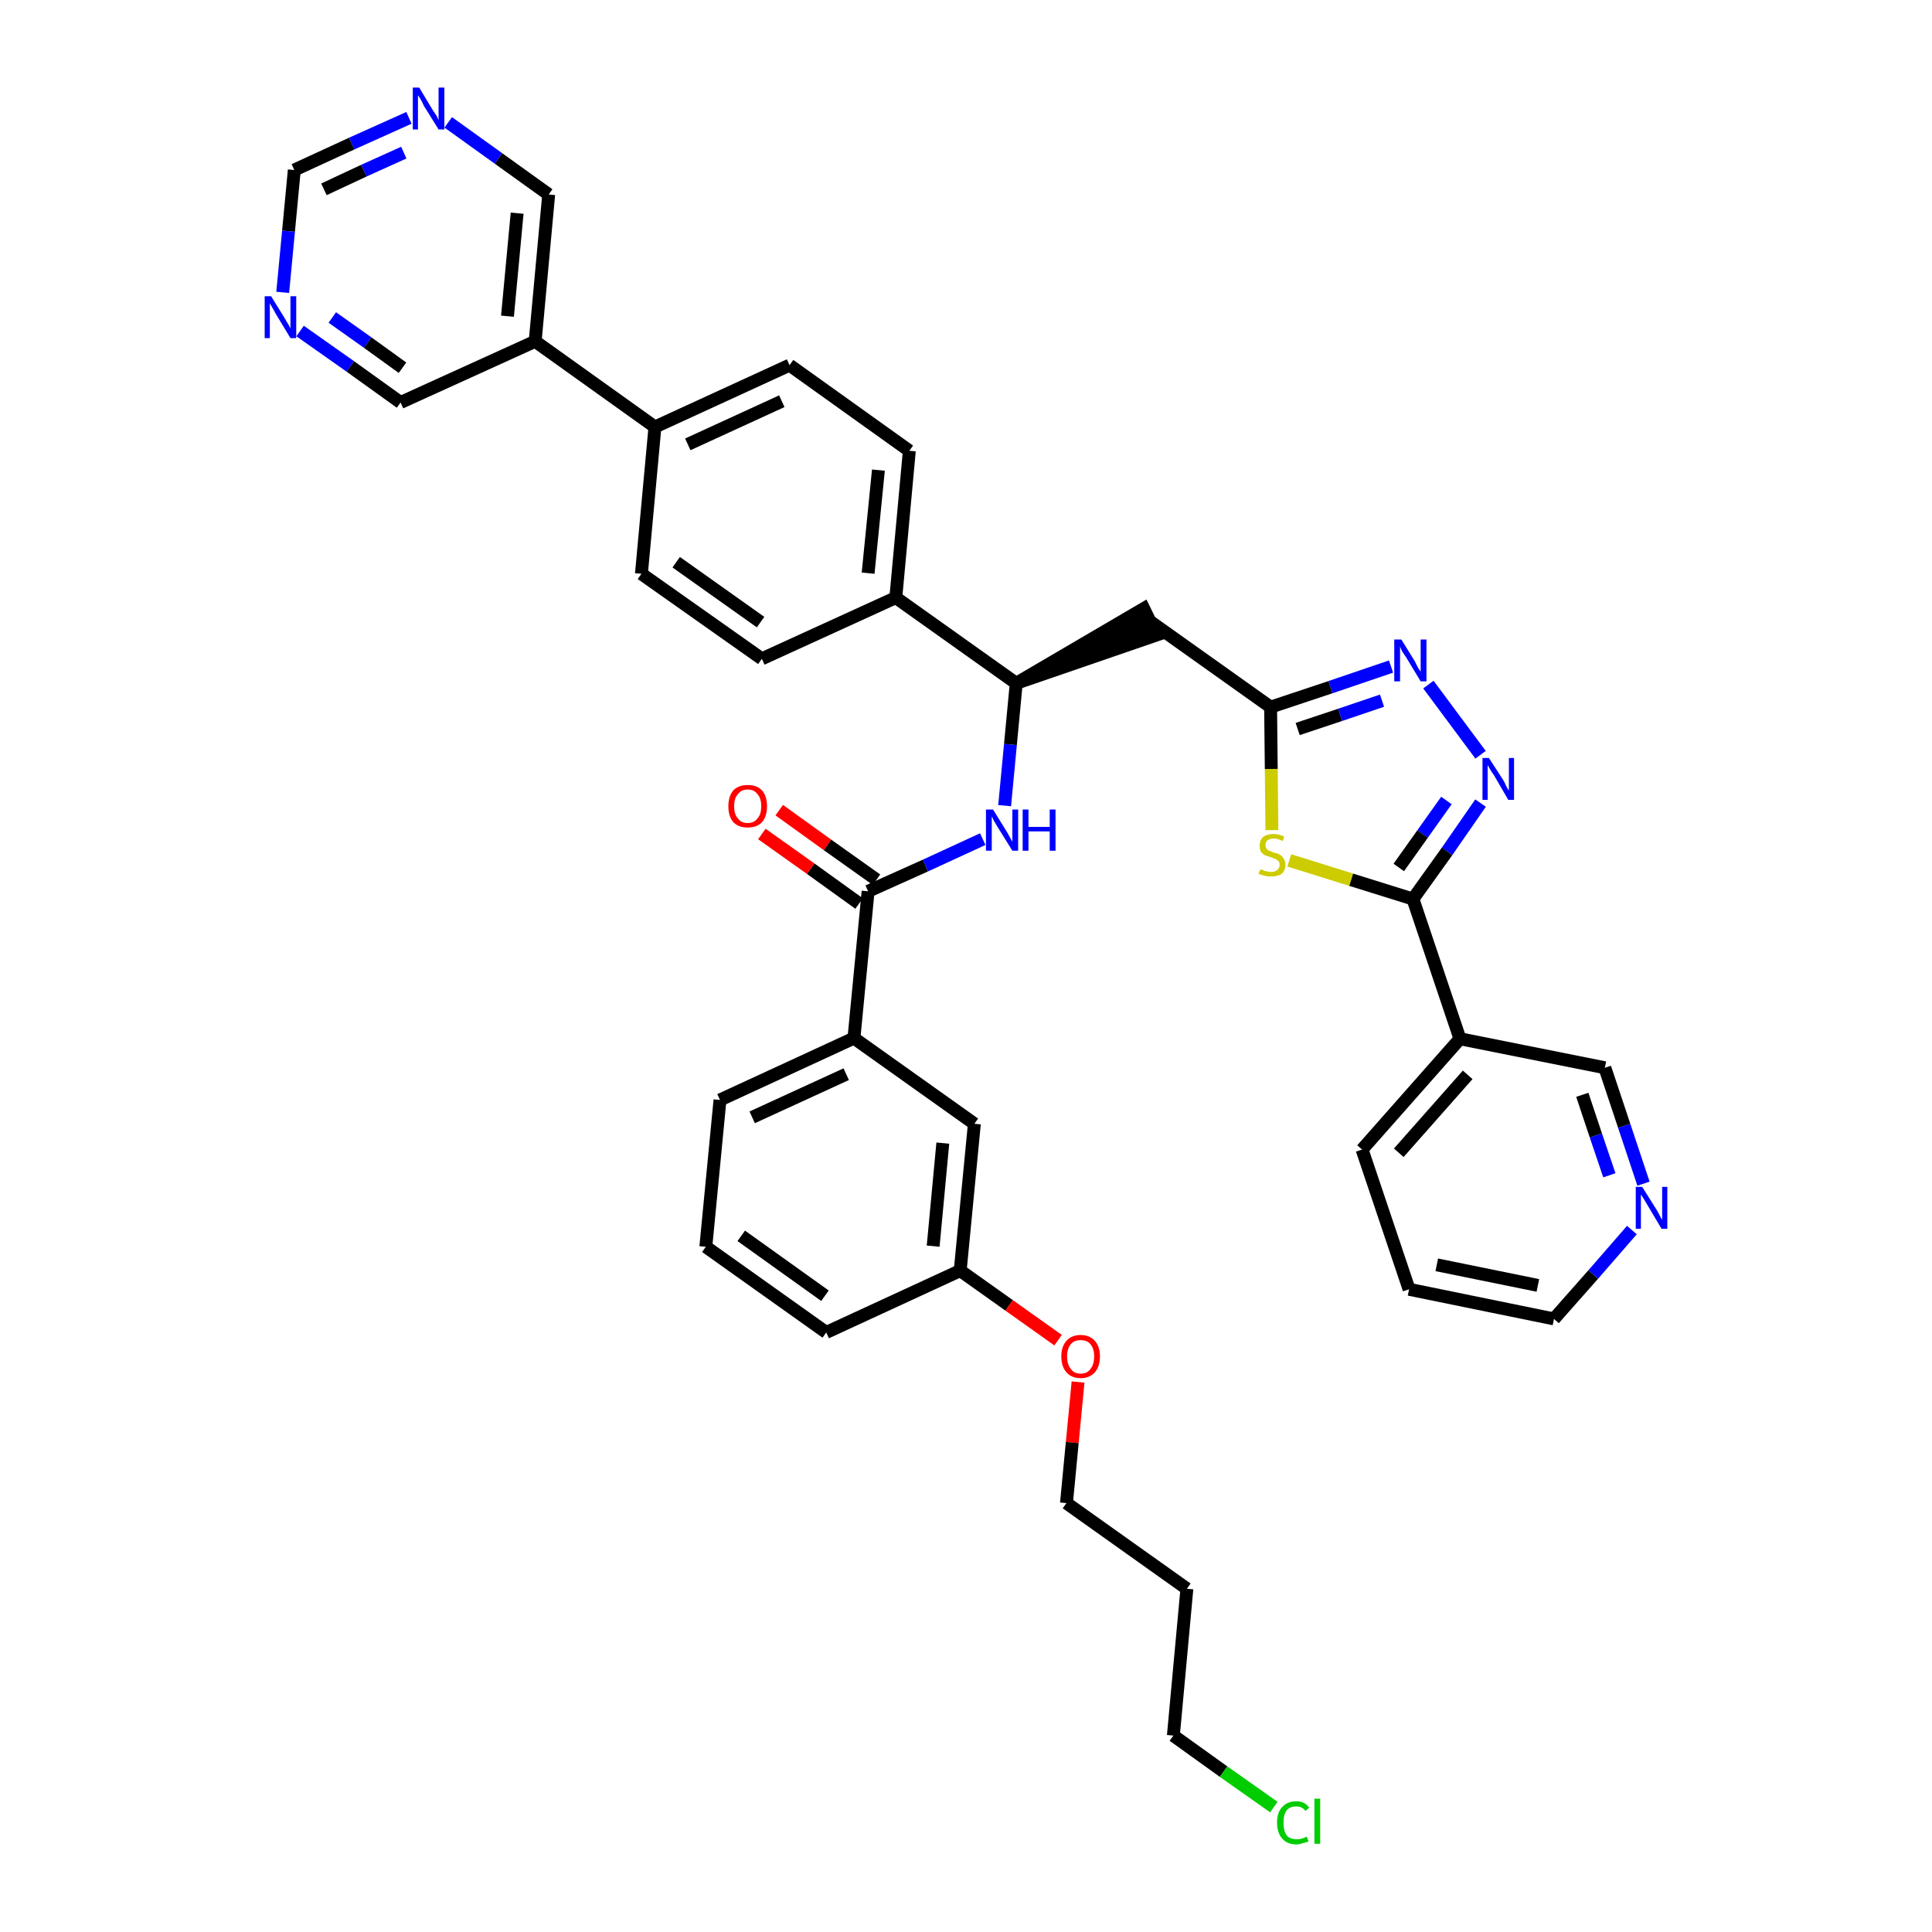 <?xml version='1.0' encoding='iso-8859-1'?>
<svg version='1.1' baseProfile='full'
              xmlns='http://www.w3.org/2000/svg'
                      xmlns:rdkit='http://www.rdkit.org/xml'
                      xmlns:xlink='http://www.w3.org/1999/xlink'
                  xml:space='preserve'
width='300px' height='300px' viewBox='0 0 300 300'>
<!-- END OF HEADER -->
<path class='bond-0 atom-0 atom-1' d='M 118.3,129.5 L 125.9,134.9' style='fill:none;fill-rule:evenodd;stroke:#FF0000;stroke-width:2.0px;stroke-linecap:butt;stroke-linejoin:miter;stroke-opacity:1' />
<path class='bond-0 atom-0 atom-1' d='M 125.9,134.9 L 133.4,140.3' style='fill:none;fill-rule:evenodd;stroke:#000000;stroke-width:2.0px;stroke-linecap:butt;stroke-linejoin:miter;stroke-opacity:1' />
<path class='bond-0 atom-0 atom-1' d='M 121.0,125.8 L 128.5,131.2' style='fill:none;fill-rule:evenodd;stroke:#FF0000;stroke-width:2.0px;stroke-linecap:butt;stroke-linejoin:miter;stroke-opacity:1' />
<path class='bond-0 atom-0 atom-1' d='M 128.5,131.2 L 136.1,136.6' style='fill:none;fill-rule:evenodd;stroke:#000000;stroke-width:2.0px;stroke-linecap:butt;stroke-linejoin:miter;stroke-opacity:1' />
<path class='bond-1 atom-1 atom-2' d='M 134.8,138.4 L 143.7,134.4' style='fill:none;fill-rule:evenodd;stroke:#000000;stroke-width:2.0px;stroke-linecap:butt;stroke-linejoin:miter;stroke-opacity:1' />
<path class='bond-1 atom-1 atom-2' d='M 143.7,134.4 L 152.6,130.3' style='fill:none;fill-rule:evenodd;stroke:#0000FF;stroke-width:2.0px;stroke-linecap:butt;stroke-linejoin:miter;stroke-opacity:1' />
<path class='bond-27 atom-1 atom-28' d='M 134.8,138.4 L 132.6,161.2' style='fill:none;fill-rule:evenodd;stroke:#000000;stroke-width:2.0px;stroke-linecap:butt;stroke-linejoin:miter;stroke-opacity:1' />
<path class='bond-2 atom-2 atom-3' d='M 156.0,125.1 L 156.9,115.6' style='fill:none;fill-rule:evenodd;stroke:#0000FF;stroke-width:2.0px;stroke-linecap:butt;stroke-linejoin:miter;stroke-opacity:1' />
<path class='bond-2 atom-2 atom-3' d='M 156.9,115.6 L 157.8,106.1' style='fill:none;fill-rule:evenodd;stroke:#000000;stroke-width:2.0px;stroke-linecap:butt;stroke-linejoin:miter;stroke-opacity:1' />
<path class='bond-3 atom-3 atom-4' d='M 157.8,106.1 L 179.6,98.6 L 177.6,94.5 Z' style='fill:#000000;fill-rule:evenodd;fill-opacity:1;stroke:#000000;stroke-width:2.0px;stroke-linecap:butt;stroke-linejoin:miter;stroke-opacity:1;' />
<path class='bond-15 atom-3 atom-16' d='M 157.8,106.1 L 139.1,92.8' style='fill:none;fill-rule:evenodd;stroke:#000000;stroke-width:2.0px;stroke-linecap:butt;stroke-linejoin:miter;stroke-opacity:1' />
<path class='bond-4 atom-4 atom-5' d='M 178.6,96.5 L 197.3,109.8' style='fill:none;fill-rule:evenodd;stroke:#000000;stroke-width:2.0px;stroke-linecap:butt;stroke-linejoin:miter;stroke-opacity:1' />
<path class='bond-5 atom-5 atom-6' d='M 197.3,109.8 L 206.6,106.7' style='fill:none;fill-rule:evenodd;stroke:#000000;stroke-width:2.0px;stroke-linecap:butt;stroke-linejoin:miter;stroke-opacity:1' />
<path class='bond-5 atom-5 atom-6' d='M 206.6,106.7 L 216.0,103.5' style='fill:none;fill-rule:evenodd;stroke:#0000FF;stroke-width:2.0px;stroke-linecap:butt;stroke-linejoin:miter;stroke-opacity:1' />
<path class='bond-5 atom-5 atom-6' d='M 201.5,113.2 L 208.1,111.0' style='fill:none;fill-rule:evenodd;stroke:#000000;stroke-width:2.0px;stroke-linecap:butt;stroke-linejoin:miter;stroke-opacity:1' />
<path class='bond-5 atom-5 atom-6' d='M 208.1,111.0 L 214.6,108.8' style='fill:none;fill-rule:evenodd;stroke:#0000FF;stroke-width:2.0px;stroke-linecap:butt;stroke-linejoin:miter;stroke-opacity:1' />
<path class='bond-38 atom-15 atom-5' d='M 197.5,128.9 L 197.4,119.4' style='fill:none;fill-rule:evenodd;stroke:#CCCC00;stroke-width:2.0px;stroke-linecap:butt;stroke-linejoin:miter;stroke-opacity:1' />
<path class='bond-38 atom-15 atom-5' d='M 197.4,119.4 L 197.3,109.8' style='fill:none;fill-rule:evenodd;stroke:#000000;stroke-width:2.0px;stroke-linecap:butt;stroke-linejoin:miter;stroke-opacity:1' />
<path class='bond-6 atom-6 atom-7' d='M 221.8,106.3 L 229.9,117.2' style='fill:none;fill-rule:evenodd;stroke:#0000FF;stroke-width:2.0px;stroke-linecap:butt;stroke-linejoin:miter;stroke-opacity:1' />
<path class='bond-7 atom-7 atom-8' d='M 229.9,124.7 L 224.7,132.2' style='fill:none;fill-rule:evenodd;stroke:#0000FF;stroke-width:2.0px;stroke-linecap:butt;stroke-linejoin:miter;stroke-opacity:1' />
<path class='bond-7 atom-7 atom-8' d='M 224.7,132.2 L 219.4,139.6' style='fill:none;fill-rule:evenodd;stroke:#000000;stroke-width:2.0px;stroke-linecap:butt;stroke-linejoin:miter;stroke-opacity:1' />
<path class='bond-7 atom-7 atom-8' d='M 224.6,124.3 L 220.9,129.5' style='fill:none;fill-rule:evenodd;stroke:#0000FF;stroke-width:2.0px;stroke-linecap:butt;stroke-linejoin:miter;stroke-opacity:1' />
<path class='bond-7 atom-7 atom-8' d='M 220.9,129.5 L 217.2,134.7' style='fill:none;fill-rule:evenodd;stroke:#000000;stroke-width:2.0px;stroke-linecap:butt;stroke-linejoin:miter;stroke-opacity:1' />
<path class='bond-8 atom-8 atom-9' d='M 219.4,139.6 L 226.7,161.3' style='fill:none;fill-rule:evenodd;stroke:#000000;stroke-width:2.0px;stroke-linecap:butt;stroke-linejoin:miter;stroke-opacity:1' />
<path class='bond-14 atom-8 atom-15' d='M 219.4,139.6 L 209.8,136.6' style='fill:none;fill-rule:evenodd;stroke:#000000;stroke-width:2.0px;stroke-linecap:butt;stroke-linejoin:miter;stroke-opacity:1' />
<path class='bond-14 atom-8 atom-15' d='M 209.8,136.6 L 200.2,133.6' style='fill:none;fill-rule:evenodd;stroke:#CCCC00;stroke-width:2.0px;stroke-linecap:butt;stroke-linejoin:miter;stroke-opacity:1' />
<path class='bond-9 atom-9 atom-10' d='M 226.7,161.3 L 211.5,178.5' style='fill:none;fill-rule:evenodd;stroke:#000000;stroke-width:2.0px;stroke-linecap:butt;stroke-linejoin:miter;stroke-opacity:1' />
<path class='bond-9 atom-9 atom-10' d='M 227.9,166.9 L 217.2,179.0' style='fill:none;fill-rule:evenodd;stroke:#000000;stroke-width:2.0px;stroke-linecap:butt;stroke-linejoin:miter;stroke-opacity:1' />
<path class='bond-41 atom-14 atom-9' d='M 249.2,165.8 L 226.7,161.3' style='fill:none;fill-rule:evenodd;stroke:#000000;stroke-width:2.0px;stroke-linecap:butt;stroke-linejoin:miter;stroke-opacity:1' />
<path class='bond-10 atom-10 atom-11' d='M 211.5,178.5 L 218.8,200.2' style='fill:none;fill-rule:evenodd;stroke:#000000;stroke-width:2.0px;stroke-linecap:butt;stroke-linejoin:miter;stroke-opacity:1' />
<path class='bond-11 atom-11 atom-12' d='M 218.8,200.2 L 241.3,204.8' style='fill:none;fill-rule:evenodd;stroke:#000000;stroke-width:2.0px;stroke-linecap:butt;stroke-linejoin:miter;stroke-opacity:1' />
<path class='bond-11 atom-11 atom-12' d='M 223.1,196.4 L 238.8,199.6' style='fill:none;fill-rule:evenodd;stroke:#000000;stroke-width:2.0px;stroke-linecap:butt;stroke-linejoin:miter;stroke-opacity:1' />
<path class='bond-12 atom-12 atom-13' d='M 241.3,204.8 L 247.4,197.9' style='fill:none;fill-rule:evenodd;stroke:#000000;stroke-width:2.0px;stroke-linecap:butt;stroke-linejoin:miter;stroke-opacity:1' />
<path class='bond-12 atom-12 atom-13' d='M 247.4,197.9 L 253.4,191.0' style='fill:none;fill-rule:evenodd;stroke:#0000FF;stroke-width:2.0px;stroke-linecap:butt;stroke-linejoin:miter;stroke-opacity:1' />
<path class='bond-13 atom-13 atom-14' d='M 255.2,183.8 L 252.2,174.8' style='fill:none;fill-rule:evenodd;stroke:#0000FF;stroke-width:2.0px;stroke-linecap:butt;stroke-linejoin:miter;stroke-opacity:1' />
<path class='bond-13 atom-13 atom-14' d='M 252.2,174.8 L 249.2,165.8' style='fill:none;fill-rule:evenodd;stroke:#000000;stroke-width:2.0px;stroke-linecap:butt;stroke-linejoin:miter;stroke-opacity:1' />
<path class='bond-13 atom-13 atom-14' d='M 249.9,182.5 L 247.8,176.3' style='fill:none;fill-rule:evenodd;stroke:#0000FF;stroke-width:2.0px;stroke-linecap:butt;stroke-linejoin:miter;stroke-opacity:1' />
<path class='bond-13 atom-13 atom-14' d='M 247.8,176.3 L 245.7,170.0' style='fill:none;fill-rule:evenodd;stroke:#000000;stroke-width:2.0px;stroke-linecap:butt;stroke-linejoin:miter;stroke-opacity:1' />
<path class='bond-16 atom-16 atom-17' d='M 139.1,92.8 L 141.2,70.0' style='fill:none;fill-rule:evenodd;stroke:#000000;stroke-width:2.0px;stroke-linecap:butt;stroke-linejoin:miter;stroke-opacity:1' />
<path class='bond-16 atom-16 atom-17' d='M 134.8,89.0 L 136.4,73.0' style='fill:none;fill-rule:evenodd;stroke:#000000;stroke-width:2.0px;stroke-linecap:butt;stroke-linejoin:miter;stroke-opacity:1' />
<path class='bond-39 atom-27 atom-16' d='M 118.3,102.3 L 139.1,92.8' style='fill:none;fill-rule:evenodd;stroke:#000000;stroke-width:2.0px;stroke-linecap:butt;stroke-linejoin:miter;stroke-opacity:1' />
<path class='bond-17 atom-17 atom-18' d='M 141.2,70.0 L 122.6,56.7' style='fill:none;fill-rule:evenodd;stroke:#000000;stroke-width:2.0px;stroke-linecap:butt;stroke-linejoin:miter;stroke-opacity:1' />
<path class='bond-18 atom-18 atom-19' d='M 122.6,56.7 L 101.7,66.3' style='fill:none;fill-rule:evenodd;stroke:#000000;stroke-width:2.0px;stroke-linecap:butt;stroke-linejoin:miter;stroke-opacity:1' />
<path class='bond-18 atom-18 atom-19' d='M 121.4,62.3 L 106.8,69.0' style='fill:none;fill-rule:evenodd;stroke:#000000;stroke-width:2.0px;stroke-linecap:butt;stroke-linejoin:miter;stroke-opacity:1' />
<path class='bond-19 atom-19 atom-20' d='M 101.7,66.3 L 83.1,53.0' style='fill:none;fill-rule:evenodd;stroke:#000000;stroke-width:2.0px;stroke-linecap:butt;stroke-linejoin:miter;stroke-opacity:1' />
<path class='bond-25 atom-19 atom-26' d='M 101.7,66.3 L 99.6,89.1' style='fill:none;fill-rule:evenodd;stroke:#000000;stroke-width:2.0px;stroke-linecap:butt;stroke-linejoin:miter;stroke-opacity:1' />
<path class='bond-20 atom-20 atom-21' d='M 83.1,53.0 L 85.2,30.2' style='fill:none;fill-rule:evenodd;stroke:#000000;stroke-width:2.0px;stroke-linecap:butt;stroke-linejoin:miter;stroke-opacity:1' />
<path class='bond-20 atom-20 atom-21' d='M 78.8,49.1 L 80.3,33.1' style='fill:none;fill-rule:evenodd;stroke:#000000;stroke-width:2.0px;stroke-linecap:butt;stroke-linejoin:miter;stroke-opacity:1' />
<path class='bond-42 atom-25 atom-20' d='M 62.2,62.5 L 83.1,53.0' style='fill:none;fill-rule:evenodd;stroke:#000000;stroke-width:2.0px;stroke-linecap:butt;stroke-linejoin:miter;stroke-opacity:1' />
<path class='bond-21 atom-21 atom-22' d='M 85.2,30.2 L 77.4,24.6' style='fill:none;fill-rule:evenodd;stroke:#000000;stroke-width:2.0px;stroke-linecap:butt;stroke-linejoin:miter;stroke-opacity:1' />
<path class='bond-21 atom-21 atom-22' d='M 77.4,24.6 L 69.6,19.0' style='fill:none;fill-rule:evenodd;stroke:#0000FF;stroke-width:2.0px;stroke-linecap:butt;stroke-linejoin:miter;stroke-opacity:1' />
<path class='bond-22 atom-22 atom-23' d='M 63.5,18.3 L 54.6,22.3' style='fill:none;fill-rule:evenodd;stroke:#0000FF;stroke-width:2.0px;stroke-linecap:butt;stroke-linejoin:miter;stroke-opacity:1' />
<path class='bond-22 atom-22 atom-23' d='M 54.6,22.3 L 45.7,26.4' style='fill:none;fill-rule:evenodd;stroke:#000000;stroke-width:2.0px;stroke-linecap:butt;stroke-linejoin:miter;stroke-opacity:1' />
<path class='bond-22 atom-22 atom-23' d='M 62.7,23.7 L 56.5,26.5' style='fill:none;fill-rule:evenodd;stroke:#0000FF;stroke-width:2.0px;stroke-linecap:butt;stroke-linejoin:miter;stroke-opacity:1' />
<path class='bond-22 atom-22 atom-23' d='M 56.5,26.5 L 50.3,29.4' style='fill:none;fill-rule:evenodd;stroke:#000000;stroke-width:2.0px;stroke-linecap:butt;stroke-linejoin:miter;stroke-opacity:1' />
<path class='bond-23 atom-23 atom-24' d='M 45.7,26.4 L 44.8,35.9' style='fill:none;fill-rule:evenodd;stroke:#000000;stroke-width:2.0px;stroke-linecap:butt;stroke-linejoin:miter;stroke-opacity:1' />
<path class='bond-23 atom-23 atom-24' d='M 44.8,35.9 L 43.9,45.4' style='fill:none;fill-rule:evenodd;stroke:#0000FF;stroke-width:2.0px;stroke-linecap:butt;stroke-linejoin:miter;stroke-opacity:1' />
<path class='bond-24 atom-24 atom-25' d='M 46.6,51.4 L 54.4,56.9' style='fill:none;fill-rule:evenodd;stroke:#0000FF;stroke-width:2.0px;stroke-linecap:butt;stroke-linejoin:miter;stroke-opacity:1' />
<path class='bond-24 atom-24 atom-25' d='M 54.4,56.9 L 62.2,62.5' style='fill:none;fill-rule:evenodd;stroke:#000000;stroke-width:2.0px;stroke-linecap:butt;stroke-linejoin:miter;stroke-opacity:1' />
<path class='bond-24 atom-24 atom-25' d='M 51.6,49.3 L 57.1,53.2' style='fill:none;fill-rule:evenodd;stroke:#0000FF;stroke-width:2.0px;stroke-linecap:butt;stroke-linejoin:miter;stroke-opacity:1' />
<path class='bond-24 atom-24 atom-25' d='M 57.1,53.2 L 62.5,57.1' style='fill:none;fill-rule:evenodd;stroke:#000000;stroke-width:2.0px;stroke-linecap:butt;stroke-linejoin:miter;stroke-opacity:1' />
<path class='bond-26 atom-26 atom-27' d='M 99.6,89.1 L 118.3,102.3' style='fill:none;fill-rule:evenodd;stroke:#000000;stroke-width:2.0px;stroke-linecap:butt;stroke-linejoin:miter;stroke-opacity:1' />
<path class='bond-26 atom-26 atom-27' d='M 105.0,87.3 L 118.1,96.6' style='fill:none;fill-rule:evenodd;stroke:#000000;stroke-width:2.0px;stroke-linecap:butt;stroke-linejoin:miter;stroke-opacity:1' />
<path class='bond-28 atom-28 atom-29' d='M 132.6,161.2 L 111.8,170.8' style='fill:none;fill-rule:evenodd;stroke:#000000;stroke-width:2.0px;stroke-linecap:butt;stroke-linejoin:miter;stroke-opacity:1' />
<path class='bond-28 atom-28 atom-29' d='M 131.4,166.8 L 116.8,173.5' style='fill:none;fill-rule:evenodd;stroke:#000000;stroke-width:2.0px;stroke-linecap:butt;stroke-linejoin:miter;stroke-opacity:1' />
<path class='bond-40 atom-38 atom-28' d='M 151.3,174.5 L 132.6,161.2' style='fill:none;fill-rule:evenodd;stroke:#000000;stroke-width:2.0px;stroke-linecap:butt;stroke-linejoin:miter;stroke-opacity:1' />
<path class='bond-29 atom-29 atom-30' d='M 111.8,170.8 L 109.6,193.6' style='fill:none;fill-rule:evenodd;stroke:#000000;stroke-width:2.0px;stroke-linecap:butt;stroke-linejoin:miter;stroke-opacity:1' />
<path class='bond-30 atom-30 atom-31' d='M 109.6,193.6 L 128.3,206.9' style='fill:none;fill-rule:evenodd;stroke:#000000;stroke-width:2.0px;stroke-linecap:butt;stroke-linejoin:miter;stroke-opacity:1' />
<path class='bond-30 atom-30 atom-31' d='M 115.1,191.9 L 128.1,201.2' style='fill:none;fill-rule:evenodd;stroke:#000000;stroke-width:2.0px;stroke-linecap:butt;stroke-linejoin:miter;stroke-opacity:1' />
<path class='bond-31 atom-31 atom-32' d='M 128.3,206.9 L 149.1,197.3' style='fill:none;fill-rule:evenodd;stroke:#000000;stroke-width:2.0px;stroke-linecap:butt;stroke-linejoin:miter;stroke-opacity:1' />
<path class='bond-32 atom-32 atom-33' d='M 149.1,197.3 L 156.7,202.7' style='fill:none;fill-rule:evenodd;stroke:#000000;stroke-width:2.0px;stroke-linecap:butt;stroke-linejoin:miter;stroke-opacity:1' />
<path class='bond-32 atom-32 atom-33' d='M 156.7,202.7 L 164.3,208.1' style='fill:none;fill-rule:evenodd;stroke:#FF0000;stroke-width:2.0px;stroke-linecap:butt;stroke-linejoin:miter;stroke-opacity:1' />
<path class='bond-37 atom-32 atom-38' d='M 149.1,197.3 L 151.3,174.5' style='fill:none;fill-rule:evenodd;stroke:#000000;stroke-width:2.0px;stroke-linecap:butt;stroke-linejoin:miter;stroke-opacity:1' />
<path class='bond-37 atom-32 atom-38' d='M 144.9,193.5 L 146.4,177.5' style='fill:none;fill-rule:evenodd;stroke:#000000;stroke-width:2.0px;stroke-linecap:butt;stroke-linejoin:miter;stroke-opacity:1' />
<path class='bond-33 atom-33 atom-34' d='M 167.4,214.6 L 166.5,224.0' style='fill:none;fill-rule:evenodd;stroke:#FF0000;stroke-width:2.0px;stroke-linecap:butt;stroke-linejoin:miter;stroke-opacity:1' />
<path class='bond-33 atom-33 atom-34' d='M 166.5,224.0 L 165.6,233.4' style='fill:none;fill-rule:evenodd;stroke:#000000;stroke-width:2.0px;stroke-linecap:butt;stroke-linejoin:miter;stroke-opacity:1' />
<path class='bond-34 atom-34 atom-35' d='M 165.6,233.4 L 184.3,246.7' style='fill:none;fill-rule:evenodd;stroke:#000000;stroke-width:2.0px;stroke-linecap:butt;stroke-linejoin:miter;stroke-opacity:1' />
<path class='bond-35 atom-35 atom-36' d='M 184.3,246.7 L 182.2,269.5' style='fill:none;fill-rule:evenodd;stroke:#000000;stroke-width:2.0px;stroke-linecap:butt;stroke-linejoin:miter;stroke-opacity:1' />
<path class='bond-36 atom-36 atom-37' d='M 182.2,269.5 L 190.0,275.1' style='fill:none;fill-rule:evenodd;stroke:#000000;stroke-width:2.0px;stroke-linecap:butt;stroke-linejoin:miter;stroke-opacity:1' />
<path class='bond-36 atom-36 atom-37' d='M 190.0,275.1 L 197.8,280.6' style='fill:none;fill-rule:evenodd;stroke:#00CC00;stroke-width:2.0px;stroke-linecap:butt;stroke-linejoin:miter;stroke-opacity:1' />
<path  class='atom-0' d='M 113.1 125.2
Q 113.1 123.6, 113.9 122.7
Q 114.7 121.9, 116.1 121.9
Q 117.5 121.9, 118.3 122.7
Q 119.1 123.6, 119.1 125.2
Q 119.1 126.8, 118.3 127.7
Q 117.5 128.5, 116.1 128.5
Q 114.7 128.5, 113.9 127.7
Q 113.1 126.8, 113.1 125.2
M 116.1 127.8
Q 117.1 127.8, 117.6 127.1
Q 118.2 126.5, 118.2 125.2
Q 118.2 123.9, 117.6 123.3
Q 117.1 122.6, 116.1 122.6
Q 115.1 122.6, 114.6 123.3
Q 114.0 123.9, 114.0 125.2
Q 114.0 126.5, 114.6 127.1
Q 115.1 127.8, 116.1 127.8
' fill='#FF0000'/>
<path  class='atom-2' d='M 154.2 125.7
L 156.3 129.1
Q 156.5 129.4, 156.8 130.0
Q 157.2 130.7, 157.2 130.7
L 157.2 125.7
L 158.1 125.7
L 158.1 132.1
L 157.2 132.1
L 154.9 128.4
Q 154.6 127.9, 154.3 127.4
Q 154.1 126.9, 154.0 126.8
L 154.0 132.1
L 153.1 132.1
L 153.1 125.7
L 154.2 125.7
' fill='#0000FF'/>
<path  class='atom-2' d='M 158.8 125.7
L 159.7 125.7
L 159.7 128.4
L 163.0 128.4
L 163.0 125.7
L 163.9 125.7
L 163.9 132.1
L 163.0 132.1
L 163.0 129.1
L 159.7 129.1
L 159.7 132.1
L 158.8 132.1
L 158.8 125.7
' fill='#0000FF'/>
<path  class='atom-6' d='M 217.6 99.3
L 219.7 102.7
Q 219.9 103.1, 220.2 103.7
Q 220.6 104.3, 220.6 104.3
L 220.6 99.3
L 221.5 99.3
L 221.5 105.8
L 220.6 105.8
L 218.3 102.0
Q 218.0 101.6, 217.7 101.1
Q 217.5 100.6, 217.4 100.4
L 217.4 105.8
L 216.5 105.8
L 216.5 99.3
L 217.6 99.3
' fill='#0000FF'/>
<path  class='atom-7' d='M 231.2 117.7
L 233.4 121.1
Q 233.6 121.4, 233.9 122.1
Q 234.2 122.7, 234.3 122.7
L 234.3 117.7
L 235.1 117.7
L 235.1 124.2
L 234.2 124.2
L 232.0 120.4
Q 231.7 120.0, 231.4 119.5
Q 231.1 119.0, 231.0 118.8
L 231.0 124.2
L 230.2 124.2
L 230.2 117.7
L 231.2 117.7
' fill='#0000FF'/>
<path  class='atom-13' d='M 255.0 184.3
L 257.2 187.8
Q 257.4 188.1, 257.7 188.7
Q 258.0 189.3, 258.1 189.4
L 258.1 184.3
L 258.9 184.3
L 258.9 190.8
L 258.0 190.8
L 255.8 187.1
Q 255.5 186.6, 255.2 186.1
Q 254.9 185.6, 254.8 185.5
L 254.8 190.8
L 254.0 190.8
L 254.0 184.3
L 255.0 184.3
' fill='#0000FF'/>
<path  class='atom-15' d='M 195.7 135.0
Q 195.8 135.0, 196.1 135.1
Q 196.4 135.3, 196.7 135.3
Q 197.0 135.4, 197.4 135.4
Q 198.0 135.4, 198.3 135.1
Q 198.7 134.8, 198.7 134.3
Q 198.7 133.9, 198.5 133.7
Q 198.3 133.5, 198.1 133.4
Q 197.8 133.3, 197.3 133.1
Q 196.7 132.9, 196.4 132.8
Q 196.1 132.6, 195.8 132.3
Q 195.6 131.9, 195.6 131.3
Q 195.6 130.5, 196.1 130.0
Q 196.7 129.5, 197.8 129.5
Q 198.5 129.5, 199.4 129.9
L 199.2 130.6
Q 198.4 130.2, 197.8 130.2
Q 197.2 130.2, 196.8 130.5
Q 196.5 130.8, 196.5 131.2
Q 196.5 131.6, 196.7 131.8
Q 196.8 132.0, 197.1 132.1
Q 197.4 132.2, 197.8 132.4
Q 198.4 132.5, 198.7 132.7
Q 199.1 132.9, 199.3 133.3
Q 199.6 133.7, 199.6 134.3
Q 199.6 135.2, 199.0 135.7
Q 198.4 136.1, 197.4 136.1
Q 196.8 136.1, 196.4 136.0
Q 196.0 135.9, 195.4 135.7
L 195.7 135.0
' fill='#CCCC00'/>
<path  class='atom-22' d='M 65.1 13.6
L 67.2 17.1
Q 67.4 17.4, 67.8 18.0
Q 68.1 18.6, 68.1 18.7
L 68.1 13.6
L 69.0 13.6
L 69.0 20.1
L 68.1 20.1
L 65.8 16.4
Q 65.6 15.9, 65.3 15.4
Q 65.0 14.9, 64.9 14.8
L 64.9 20.1
L 64.1 20.1
L 64.1 13.6
L 65.1 13.6
' fill='#0000FF'/>
<path  class='atom-24' d='M 42.1 46.0
L 44.2 49.4
Q 44.4 49.8, 44.8 50.4
Q 45.1 51.0, 45.1 51.0
L 45.1 46.0
L 46.0 46.0
L 46.0 52.5
L 45.1 52.5
L 42.8 48.7
Q 42.6 48.3, 42.3 47.8
Q 42.0 47.3, 41.9 47.1
L 41.9 52.5
L 41.1 52.5
L 41.1 46.0
L 42.1 46.0
' fill='#0000FF'/>
<path  class='atom-33' d='M 164.8 210.6
Q 164.8 209.1, 165.6 208.2
Q 166.4 207.3, 167.8 207.3
Q 169.2 207.3, 170.0 208.2
Q 170.8 209.1, 170.8 210.6
Q 170.8 212.2, 170.0 213.1
Q 169.2 214.0, 167.8 214.0
Q 166.4 214.0, 165.6 213.1
Q 164.8 212.2, 164.8 210.6
M 167.8 213.3
Q 168.8 213.3, 169.3 212.6
Q 169.9 211.9, 169.9 210.6
Q 169.9 209.4, 169.3 208.7
Q 168.8 208.1, 167.8 208.1
Q 166.8 208.1, 166.3 208.7
Q 165.7 209.4, 165.7 210.6
Q 165.7 211.9, 166.3 212.6
Q 166.8 213.3, 167.8 213.3
' fill='#FF0000'/>
<path  class='atom-37' d='M 198.3 283.0
Q 198.3 281.4, 199.1 280.6
Q 199.9 279.7, 201.3 279.7
Q 202.6 279.7, 203.3 280.7
L 202.7 281.2
Q 202.2 280.5, 201.3 280.5
Q 200.3 280.5, 199.8 281.1
Q 199.3 281.8, 199.3 283.0
Q 199.3 284.3, 199.8 285.0
Q 200.3 285.6, 201.4 285.6
Q 202.1 285.6, 202.9 285.2
L 203.2 285.9
Q 202.9 286.1, 202.3 286.2
Q 201.8 286.4, 201.3 286.4
Q 199.9 286.4, 199.1 285.5
Q 198.3 284.6, 198.3 283.0
' fill='#00CC00'/>
<path  class='atom-37' d='M 204.1 279.3
L 205.0 279.3
L 205.0 286.3
L 204.1 286.3
L 204.1 279.3
' fill='#00CC00'/>
</svg>
